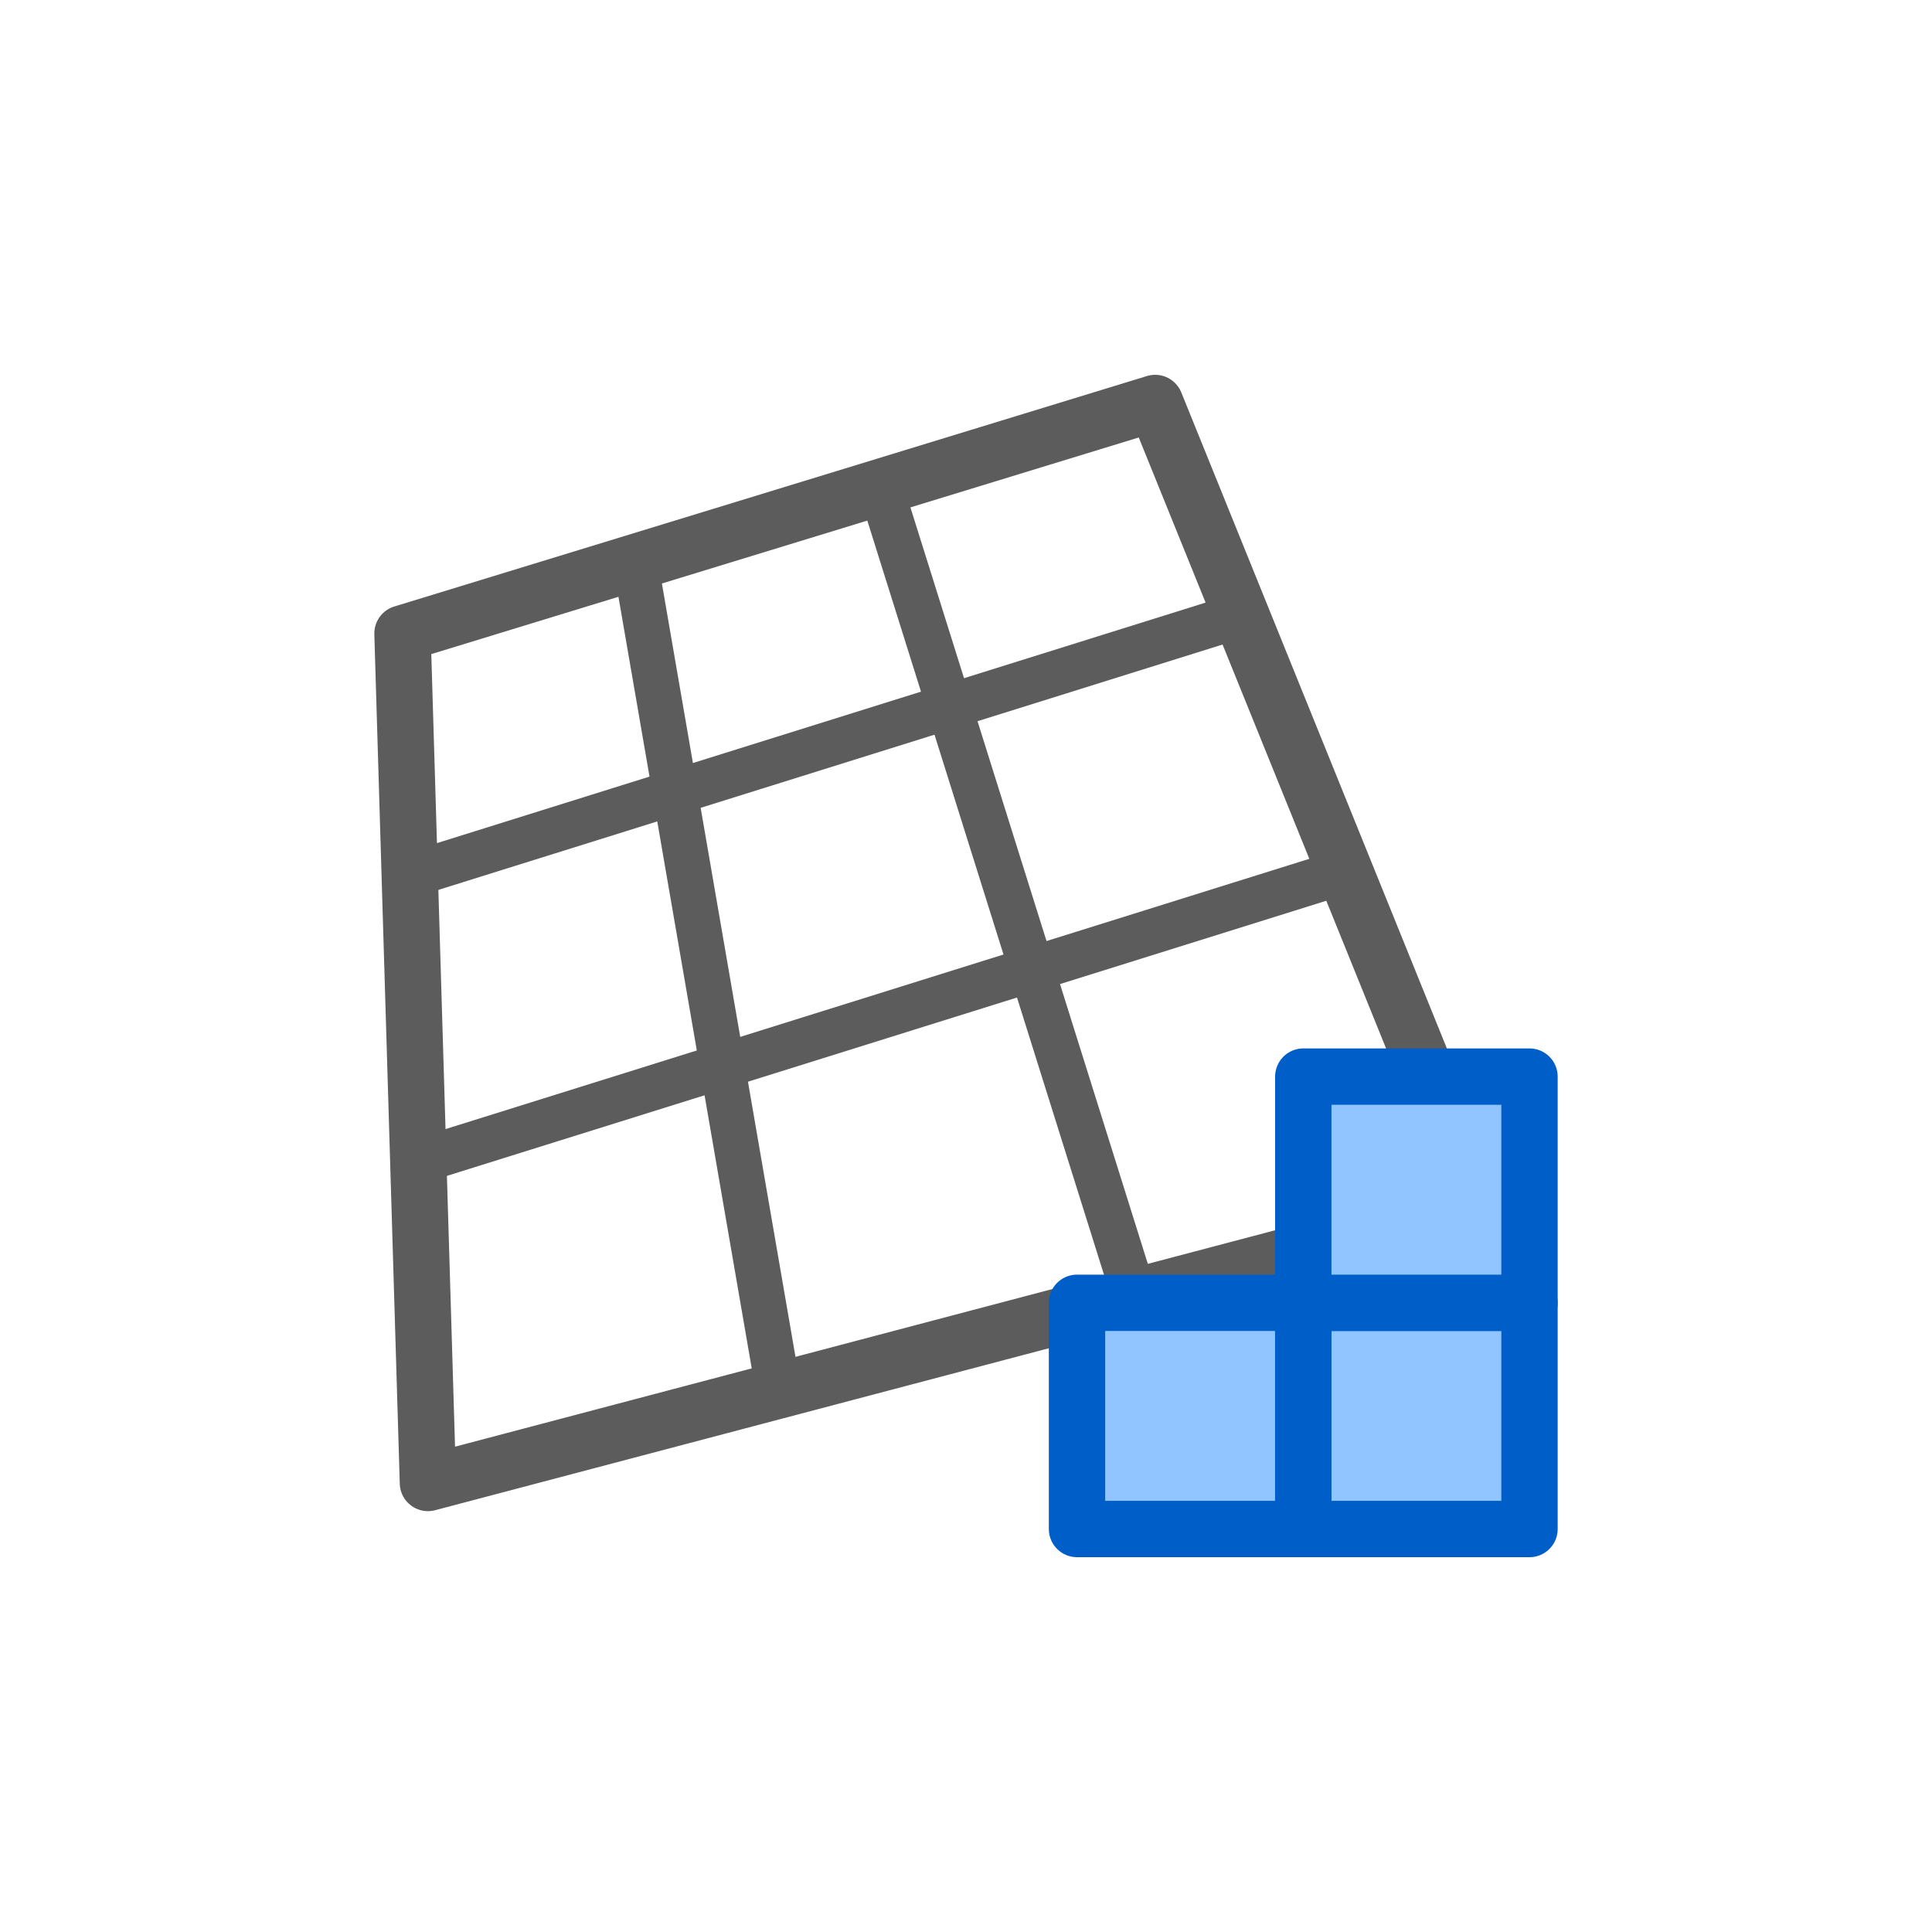 <?xml version="1.0" encoding="UTF-8" standalone="no"?><!DOCTYPE svg PUBLIC "-//W3C//DTD SVG 1.1//EN" "http://www.w3.org/Graphics/SVG/1.1/DTD/svg11.dtd"><svg width="100%" height="100%" viewBox="0 0 24 24" version="1.1" xmlns="http://www.w3.org/2000/svg" xmlns:xlink="http://www.w3.org/1999/xlink" xml:space="preserve" xmlns:serif="http://www.serif.com/" style="fill-rule:evenodd;clip-rule:evenodd;stroke-linecap:round;stroke-linejoin:round;stroke-miterlimit:1.5;"><rect id="WireframeToQuad_16" x="0" y="0" width="24" height="24" style="fill:none;"/><path d="M5,7.869l9.35,-2.863l4.035,9.967l-13.069,3.449l-0.316,-10.553Z" style="fill:none;stroke:#5c5c5c;stroke-width:0.7px;"/><path d="M7.894,6.992l1.775,10.276" style="fill:none;stroke:#5c5c5c;stroke-width:0.56px;"/><path d="M10.937,6.051l3.156,10.056" style="fill:none;stroke:#5c5c5c;stroke-width:0.56px;"/><path d="M5.184,14.429l11.522,-3.605" style="fill:none;stroke:#5c5c5c;stroke-width:0.56px;"/><path d="M5.095,10.871l10.32,-3.229" style="fill:none;stroke:#5c5c5c;stroke-width:0.56px;"/><rect id="rect3763" x="16.19" y="16.184" width="2.81" height="2.81" style="fill:#91c5ff;stroke:#005ec8;stroke-width:0.7px;stroke-linecap:butt;stroke-miterlimit:4;"/><rect id="rect3763-4" x="16.19" y="13.374" width="2.81" height="2.81" style="fill:#91c5ff;stroke:#005ec8;stroke-width:0.7px;stroke-linecap:butt;stroke-miterlimit:4;"/><rect id="rect3763-0" x="13.379" y="16.184" width="2.81" height="2.81" style="fill:#91c5ff;stroke:#005ec8;stroke-width:0.7px;stroke-linecap:butt;stroke-miterlimit:4;"/></svg>
